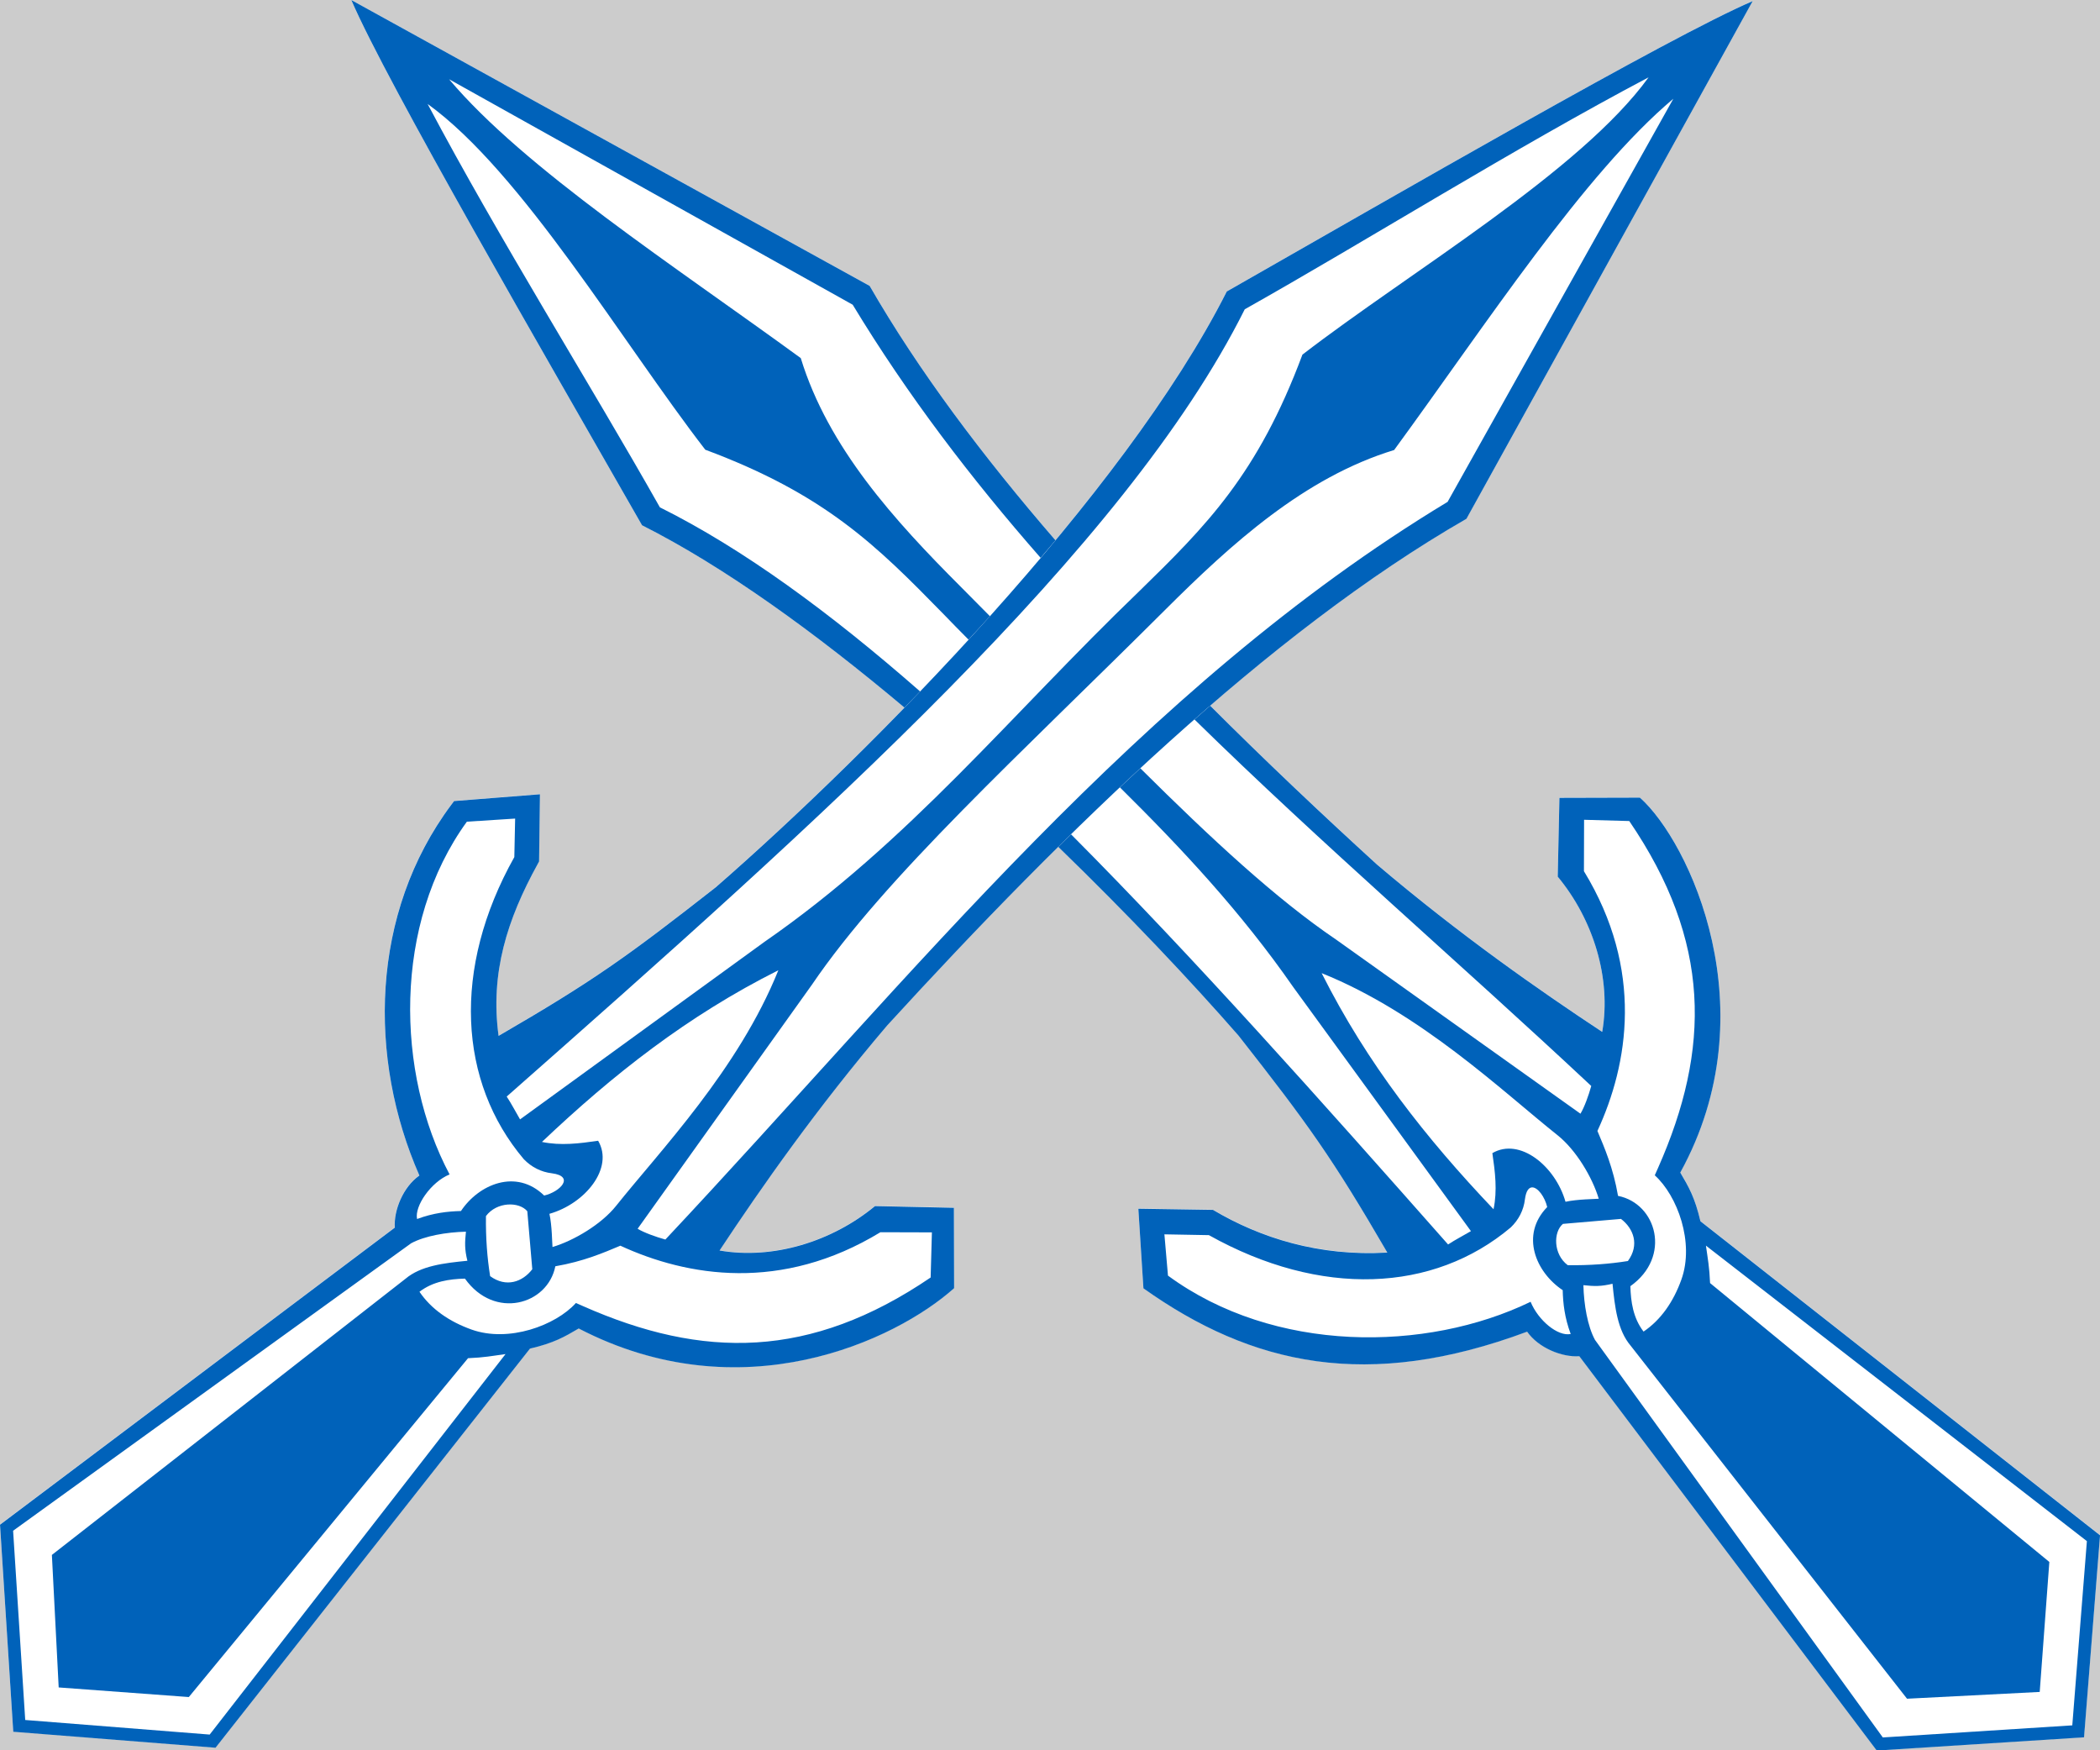<?xml version="1.0" encoding="UTF-8" standalone="no"?>
<!-- Created with Inkscape (http://www.inkscape.org/) -->

<svg
   xmlns:dc="http://purl.org/dc/elements/1.1/"
   xmlns:cc="http://creativecommons.org/ns#"
   xmlns:rdf="http://www.w3.org/1999/02/22-rdf-syntax-ns#"
   xmlns:svg="http://www.w3.org/2000/svg"
   xmlns="http://www.w3.org/2000/svg"
   xmlns:sodipodi="http://sodipodi.sourceforge.net/DTD/sodipodi-0.dtd"
   xmlns:inkscape="http://www.inkscape.org/namespaces/inkscape"
   width="1200"
   height="1000"
   viewBox="0 0 1200 1000"
   id="svg4332"
   version="1.1"
   inkscape:version="0.91 r13725"
   sodipodi:docname="Riften.svg"
   inkscape:export-filename="C:\Users\user1\OneDrive\Nexus Files\Artist's Resource\Hold Emblems\Final Product\v1.0 - Artist's Resource - Riften.png"
   inkscape:export-xdpi="756"
   inkscape:export-ydpi="756">
  <defs
     id="defs4334" />
  <sodipodi:namedview
     id="base"
     pagecolor="#ffffff"
     bordercolor="#666666"
     borderopacity="1.0"
     inkscape:pageopacity="0.0"
     inkscape:pageshadow="2"
     inkscape:zoom="0.49497475"
     inkscape:cx="403.80214"
     inkscape:cy="390.43873"
     inkscape:document-units="px"
     inkscape:current-layer="layer1"
     showgrid="false"
     inkscape:showpageshadow="false"
     borderlayer="true"
     units="px"
     inkscape:window-width="1920"
     inkscape:window-height="1027"
     inkscape:window-x="-5"
     inkscape:window-y="-5"
     inkscape:window-maximized="1" />
  <g
     inkscape:groupmode="layer"
     id="layer2"
     inkscape:label="Background"
     sodipodi:insensitive="true">
    <rect
       style="opacity:1;fill:#cccccc;fill-opacity:1;fill-rule:nonzero;stroke:none;stroke-width:10;stroke-linecap:round;stroke-linejoin:round;stroke-miterlimit:4;stroke-dasharray:none;stroke-opacity:1"
       id="rect4148"
       width="1200"
       height="1000"
       x="0"
       y="0" />
  </g>
  <g
     inkscape:label="Riften"
     inkscape:groupmode="layer"
     id="layer1"
     transform="translate(0,-52.362)">
    <g
       id="g4179"
       style="fill:#ffffff;fill-opacity:1"
       transform="translate(1751.428,151.429)">
      <path
         sodipodi:nodetypes="ccccccccccccccccccccccccccccccccc"
         inkscape:connector-curvature="0"
         id="path4266-6"
         d="m -1550.679,-99.066 c 20.389,47.502 110.707,203.065 166.111,300.039 47.255,23.803 99.403,61.684 149.943,104.154 2.987,-3.074 8.232,-1.792 11.224,-4.914 l 28.938,-30.106 c 4.08,-4.451 4.635,-12.672 8.681,-17.181 77.761,32.473 22.855,-18.435 32.514,-29.546 2.83,-3.343 2.139,-10.466 4.927,-13.822 -41.581,-48.056 -78.278,-96.914 -106.163,-145.317 z m 490.769,403.111 -42.242,28.617 c -3.9,3.608 -8.859,11.712 -12.742,15.368 l -31.839,36.65 c 39.884,38.624 75.698,76.581 103.019,107.846 39.94,50.881 53.531,69.802 85.024,123.94 -39.133,2.276 -72.588,-8.366 -99.62,-24.403 l -42.651,-0.655 2.906,45.469 c 61.983,44.029 128.256,58.703 219.248,24.775 6.545,9.318 19.934,14.69 29.814,14.016 l 169.963,225.266 118.457,-7.552 9.143,-115.405 -228.346,-179.422 c -3.18,-13.656 -6.707,-19.642 -11.508,-27.798 50.897,-92.443 5.146,-189.105 -23.065,-214.192 l -45.989,0.12 -0.97,45.016 c 20.305,24.47 30.735,58.133 25.41,88.689 -36.12,-23.855 -81.307,-55.368 -128.705,-95.605 -32.067,-29.243 -64.198,-59.635 -95.307,-90.74 z"
         style="color:#000000;font-style:normal;font-variant:normal;font-weight:normal;font-stretch:normal;font-size:medium;line-height:normal;font-family:sans-serif;text-indent:0;text-align:start;text-decoration:none;text-decoration-line:none;text-decoration-style:solid;text-decoration-color:#000000;letter-spacing:normal;word-spacing:normal;text-transform:none;direction:ltr;block-progression:tb;writing-mode:lr-tb;baseline-shift:baseline;text-anchor:start;white-space:normal;clip-rule:nonzero;display:inline;overflow:visible;visibility:visible;opacity:1;isolation:auto;mix-blend-mode:normal;color-interpolation:sRGB;color-interpolation-filters:linearRGB;solid-color:#000000;solid-opacity:1;fill:#ffffff;fill-opacity:1;fill-rule:evenodd;stroke:none;stroke-width:3;stroke-linecap:butt;stroke-linejoin:miter;stroke-miterlimit:4;stroke-dasharray:none;stroke-dashoffset:0;stroke-opacity:1;color-rendering:auto;image-rendering:auto;shape-rendering:auto;text-rendering:auto;enable-background:accumulate" />
      <path
         sodipodi:nodetypes="ccccccccccccccccccccccc"
         inkscape:connector-curvature="0"
         id="path4139-3"
         d="m -749.955,-98.444 c -47.572,20.359 -203.365,110.545 -300.481,165.866 -58.752,116.296 -202.602,262.477 -291.98,340.35 -50.956,39.881 -69.906,53.458 -124.124,84.905 -4.857,-35.816 4.884,-66.495 22.327,-98.147 l 0.814,-1.492 0.496,-38.383 -49.077,3.882 -1.508,2.015 c -46.434,62.08 -47.752,144.923 -18.305,211.89 -9.332,6.535 -14.712,19.902 -14.037,29.768 l -225.598,169.713 7.563,118.283 115.575,9.129 179.688,-228.011 c 13.676,-3.175 19.672,-6.694 27.839,-11.487 92.935,48.262 180.897,7.003 214.511,-23.031 l -0.123,-45.922 -45.081,-0.969 c -24.506,20.275 -58.224,30.688 -88.825,25.37 23.89,-36.067 55.449,-81.187 95.746,-128.515 102.084,-111.614 217.814,-224.441 331.032,-289.476 z"
         style="color:#000000;font-style:normal;font-variant:normal;font-weight:normal;font-stretch:normal;font-size:medium;line-height:normal;font-family:sans-serif;text-indent:0;text-align:start;text-decoration:none;text-decoration-line:none;text-decoration-style:solid;text-decoration-color:#000000;letter-spacing:normal;word-spacing:normal;text-transform:none;direction:ltr;block-progression:tb;writing-mode:lr-tb;baseline-shift:baseline;text-anchor:start;white-space:normal;clip-rule:nonzero;display:inline;overflow:visible;visibility:visible;opacity:1;isolation:auto;mix-blend-mode:normal;color-interpolation:sRGB;color-interpolation-filters:linearRGB;solid-color:#000000;solid-opacity:1;fill:#ffffff;fill-opacity:1;fill-rule:evenodd;stroke:none;stroke-width:3;stroke-linecap:butt;stroke-linejoin:miter;stroke-miterlimit:4;stroke-dasharray:none;stroke-dashoffset:0;stroke-opacity:1;color-rendering:auto;image-rendering:auto;shape-rendering:auto;text-rendering:auto;enable-background:accumulate" />
    </g>
    <g
       transform="matrix(3.626,0,0,3.621,-163.092,-130.582)"
       style="display:inline;opacity:1;fill:#0062ba;fill-opacity:1"
       id="g4295">
      <path
         sodipodi:nodetypes="ccccccccccscccccccccccccccccccccccccccccccccccccccccscccccccccccccccccccccccccccccccccccccccccccc"
         inkscape:connector-curvature="0"
         id="path4266"
         d="m 100.346,50.529 c 5.623,13.12 30.533,56.087 45.812,82.871 13.033,6.574 27.415,17.037 41.354,28.768 0.824,-0.849 1.643,-1.681 2.469,-2.543 -14.176,-12.443 -27.91,-22.523 -41.012,-29.055 -10.815,-19.198 -25.404,-42.467 -36.602,-63.645 14.854,10.736 30.711,37.647 43.756,54.555 18.917,7.051 26.989,15.134 37.416,25.805 1.356,1.408 2.715,2.793 4.074,4.164 1.125,-1.229 2.253,-2.454 3.369,-3.699 -1.516,-1.534 -3.011,-3.055 -4.557,-4.604 C 185.949,132.654 175.491,121.152 171.174,107.027 151.251,92.472 127.602,77.107 115.748,63.025 l 63.609,35.578 c 8.635,14.276 18.683,27.451 29.617,39.939 0.781,-0.923 1.565,-1.844 2.334,-2.771 C 199.841,122.498 189.72,109.004 182.029,95.635 Z M 235.697,161.869 c -0.828,0.716 -1.653,1.447 -2.479,2.174 20.145,19.773 41.806,38.4 62.529,57.832 -0.411,1.481 -1.08,3.355 -1.701,4.373 l -38.512,-27.473 c -9.47,-6.427 -19.734,-15.971 -30.848,-27.029 -1.075,0.996 -2.148,2.002 -3.219,3.012 9.776,9.682 19.107,19.669 27.326,31.525 l 27.994,38.494 c -1.224,0.72 -2.445,1.34 -3.602,2.104 -20.119,-22.79 -40.065,-45.246 -59.42,-64.717 -0.672,0.659 -1.346,1.313 -2.016,1.977 11,10.668 20.877,21.152 28.412,29.787 11.015,14.053 14.764,19.279 23.449,34.232 -10.793,0.629 -20.019,-2.311 -27.475,-6.74 l -11.763,-0.181 0.801,12.559 c 17.095,12.161 35.372,16.214 60.467,6.843 1.805,2.574 5.498,4.057 8.223,3.871 l 46.875,62.219 32.67,-2.086 2.521,-31.875 -62.977,-49.557 c -0.877,-3.772 -1.85,-5.425 -3.174,-7.678 14.037,-25.533 1.419,-52.231 -6.361,-59.16 l -12.684,0.033 -0.268,12.434 c 5.6,6.759 8.477,16.056 7.008,24.496 -9.962,-6.589 -22.424,-15.293 -35.496,-26.406 -8.844,-8.077 -17.706,-16.471 -26.285,-25.062 z m 58.92,18.004 7.121,0.197 c 12.916,18.974 12.879,35.907 4.512,54.787 l -0.492,1.113 c 3.55,3.205 6.289,10.601 4.191,16.457 -1.253,3.499 -3.235,6.359 -5.961,8.199 -1.649,-2.157 -2.008,-4.714 -2.076,-7.164 6.535,-4.641 4.146,-13.039 -1.945,-14.248 -0.761,-4.436 -2.146,-7.631 -3.248,-10.246 4.881,-10.562 7.377,-25.398 -2.125,-40.984 z m -41.357,24.197 c 15.638,6.285 28.505,18.665 37.172,25.57 2.918,2.324 5.49,6.655 6.496,10.023 -0.575,0.058 -3.38,0.069 -5.238,0.482 -1.599,-5.633 -7.211,-10.198 -11.527,-7.676 0.432,2.952 0.805,5.904 0.186,8.855 -10.616,-11.178 -19.902,-22.946 -27.088,-37.256 z m 33.201,33.803 c 0.884,0.018 1.976,1.519 2.344,3.104 -4.294,4.412 -1.787,10.298 2.443,13.113 0.056,2.106 0.297,4.325 1.26,6.916 -2.024,0.43 -5.118,-2.142 -6.318,-5.08 -16.469,7.984 -40.443,8.153 -57.148,-4.131 l -0.562,-6.512 7.012,0.127 c 17.608,9.871 35.405,9.066 47.583,-1.228 1.228,-1.191 2.018,-2.689 2.223,-4.436 0.178,-1.361 0.634,-1.884 1.164,-1.873 z m 13.973,4.975 c 2.006,1.536 2.939,4.117 1.09,6.645 -2.878,0.461 -6.014,0.702 -9.48,0.658 -2.284,-1.708 -2.303,-5.225 -0.76,-6.518 z m 13.385,4.215 60.037,46.625 -2.301,29.07 -29.859,1.908 -45.359,-62.727 c -1.169,-2.153 -1.753,-5.556 -1.828,-8.635 1.703,0.182 2.774,0.219 4.59,-0.23 0.362,3.7 0.793,7.347 2.846,9.764 l 43.566,55.717 20.91,-1.072 1.516,-20.508 -53.465,-44.002 c -0.105,-2.533 -0.353,-3.767 -0.652,-5.91 z"
         style="color:#000000;font-style:normal;font-variant:normal;font-weight:normal;font-stretch:normal;font-size:medium;line-height:normal;font-family:sans-serif;text-indent:0;text-align:start;text-decoration:none;text-decoration-line:none;text-decoration-style:solid;text-decoration-color:#000000;letter-spacing:normal;word-spacing:normal;text-transform:none;direction:ltr;block-progression:tb;writing-mode:lr-tb;baseline-shift:baseline;text-anchor:start;white-space:normal;clip-rule:nonzero;display:inline;overflow:visible;visibility:visible;opacity:1;isolation:auto;mix-blend-mode:normal;color-interpolation:sRGB;color-interpolation-filters:linearRGB;solid-color:#000000;solid-opacity:1;fill:#0062ba;fill-opacity:1;fill-rule:evenodd;stroke:none;stroke-width:3;stroke-linecap:butt;stroke-linejoin:miter;stroke-miterlimit:4;stroke-dasharray:none;stroke-dashoffset:0;stroke-opacity:1;color-rendering:auto;image-rendering:auto;shape-rendering:auto;text-rendering:auto;enable-background:accumulate" />
      <path
         sodipodi:nodetypes="ccccccccccccccccccccccccccccccccccccscccccccccccccscccccccccccccccccccccccccccsccccccc"
         inkscape:connector-curvature="0"
         id="path4139"
         d="m 321.181,50.701 c -13.12,5.623 -56.087,30.533 -82.871,45.812 -16.203,32.121 -55.877,72.496 -80.527,94.005 -14.053,11.015 -19.28,14.765 -34.233,23.451 -1.34,-9.893 1.347,-18.366 6.158,-27.108 l 0.225,-0.412 0.137,-10.602 -13.535,1.072 -0.416,0.557 c -12.806,17.147 -13.17,40.028 -5.048,58.524 -2.574,1.805 -4.058,5.497 -3.871,8.222 l -62.219,46.875 2.086,32.67 31.875,2.521 49.557,-62.977 c 3.772,-0.877 5.425,-1.849 7.678,-3.173 25.631,13.33 49.89,1.934 59.161,-6.361 l -0.034,-12.684 -12.433,-0.268 c -6.759,5.6 -16.058,8.476 -24.497,7.007 6.589,-9.962 15.293,-22.424 26.406,-35.496 28.154,-30.828 60.072,-61.991 91.297,-79.954 z m -16.396,12.021 c -10.736,14.854 -37.646,30.711 -54.554,43.756 -7.051,18.917 -15.135,26.989 -25.805,37.416 -20.173,19.42 -36.112,39.39 -58.998,55.256 l -38.494,27.994 c -0.72,-1.224 -1.34,-2.445 -2.104,-3.602 49.458,-43.662 97.531,-86.546 116.311,-124.219 19.198,-10.815 42.467,-25.404 63.645,-36.602 z m 3.9,3.38 -35.578,63.61 c -48.416,29.284 -84.212,74.736 -123.271,116.391 -1.481,-0.411 -3.355,-1.081 -4.373,-1.702 l 27.472,-38.511 c 11.544,-17.012 32.96,-36.475 55.629,-59.109 10.493,-10.477 21.995,-20.935 36.12,-25.252 14.555,-19.923 29.92,-43.572 44.002,-55.426 z m -182.525,113.581 -0.127,6.074 c -9.871,17.608 -8.798,35.494 1.496,47.672 1.191,1.228 2.689,2.018 4.436,2.223 3.629,0.476 1.305,2.919 -1.23,3.508 -4.412,-4.294 -10.299,-1.787 -13.114,2.443 -2.106,0.056 -4.325,0.297 -6.916,1.26 -0.43,-2.024 2.187,-5.833 5.125,-7.034 -8.48,-15.973 -8.941,-39.57 2.725,-55.656 z m 41.48,23.932 c -6.285,15.638 -18.665,28.506 -25.569,37.173 -2.324,2.918 -6.656,5.49 -10.024,6.496 -0.058,-0.575 -0.069,-3.381 -0.483,-5.239 5.633,-1.599 10.198,-7.211 7.676,-11.528 -2.952,0.432 -5.904,0.805 -8.855,0.186 11.178,-10.616 22.946,-19.902 37.256,-27.088 z m -39.562,38.023 0.785,9.152 c -1.536,2.006 -4.117,2.937 -6.644,1.088 -0.461,-2.878 -0.702,-6.012 -0.658,-9.479 1.708,-2.284 5.224,-2.305 6.517,-0.761 z m -9.671,3.226 c -0.182,1.703 -0.221,2.773 0.229,4.589 -3.7,0.362 -7.347,0.793 -9.764,2.846 l -55.717,43.566 1.072,20.91 20.508,1.516 44.002,-53.465 c 2.533,-0.105 3.767,-0.353 5.91,-0.652 L 78.023,324.211 48.953,321.91 47.044,292.051 109.772,246.692 c 2.153,-1.169 5.556,-1.752 8.635,-1.828 z m 65.319,0.085 8.112,0.024 -0.198,7.121 c -18.974,12.916 -35.907,12.879 -54.787,4.512 l -1.112,-0.493 c -3.205,3.55 -10.602,6.289 -16.458,4.191 -3.499,-1.253 -6.359,-3.235 -8.199,-5.961 2.157,-1.649 4.716,-2.007 7.165,-2.075 4.641,6.535 13.038,4.146 14.247,-1.946 4.436,-0.761 7.63,-2.146 10.246,-3.248 10.562,4.881 25.398,7.377 40.985,-2.125 z"
         style="color:#000000;font-style:normal;font-variant:normal;font-weight:normal;font-stretch:normal;font-size:medium;line-height:normal;font-family:sans-serif;text-indent:0;text-align:start;text-decoration:none;text-decoration-line:none;text-decoration-style:solid;text-decoration-color:#000000;letter-spacing:normal;word-spacing:normal;text-transform:none;direction:ltr;block-progression:tb;writing-mode:lr-tb;baseline-shift:baseline;text-anchor:start;white-space:normal;clip-rule:nonzero;display:inline;overflow:visible;visibility:visible;opacity:1;isolation:auto;mix-blend-mode:normal;color-interpolation:sRGB;color-interpolation-filters:linearRGB;solid-color:#000000;solid-opacity:1;fill:#0062ba;fill-opacity:1;fill-rule:evenodd;stroke:none;stroke-width:3;stroke-linecap:butt;stroke-linejoin:miter;stroke-miterlimit:4;stroke-dasharray:none;stroke-dashoffset:0;stroke-opacity:1;color-rendering:auto;image-rendering:auto;shape-rendering:auto;text-rendering:auto;enable-background:accumulate" />
    </g>
  </g>
</svg>
